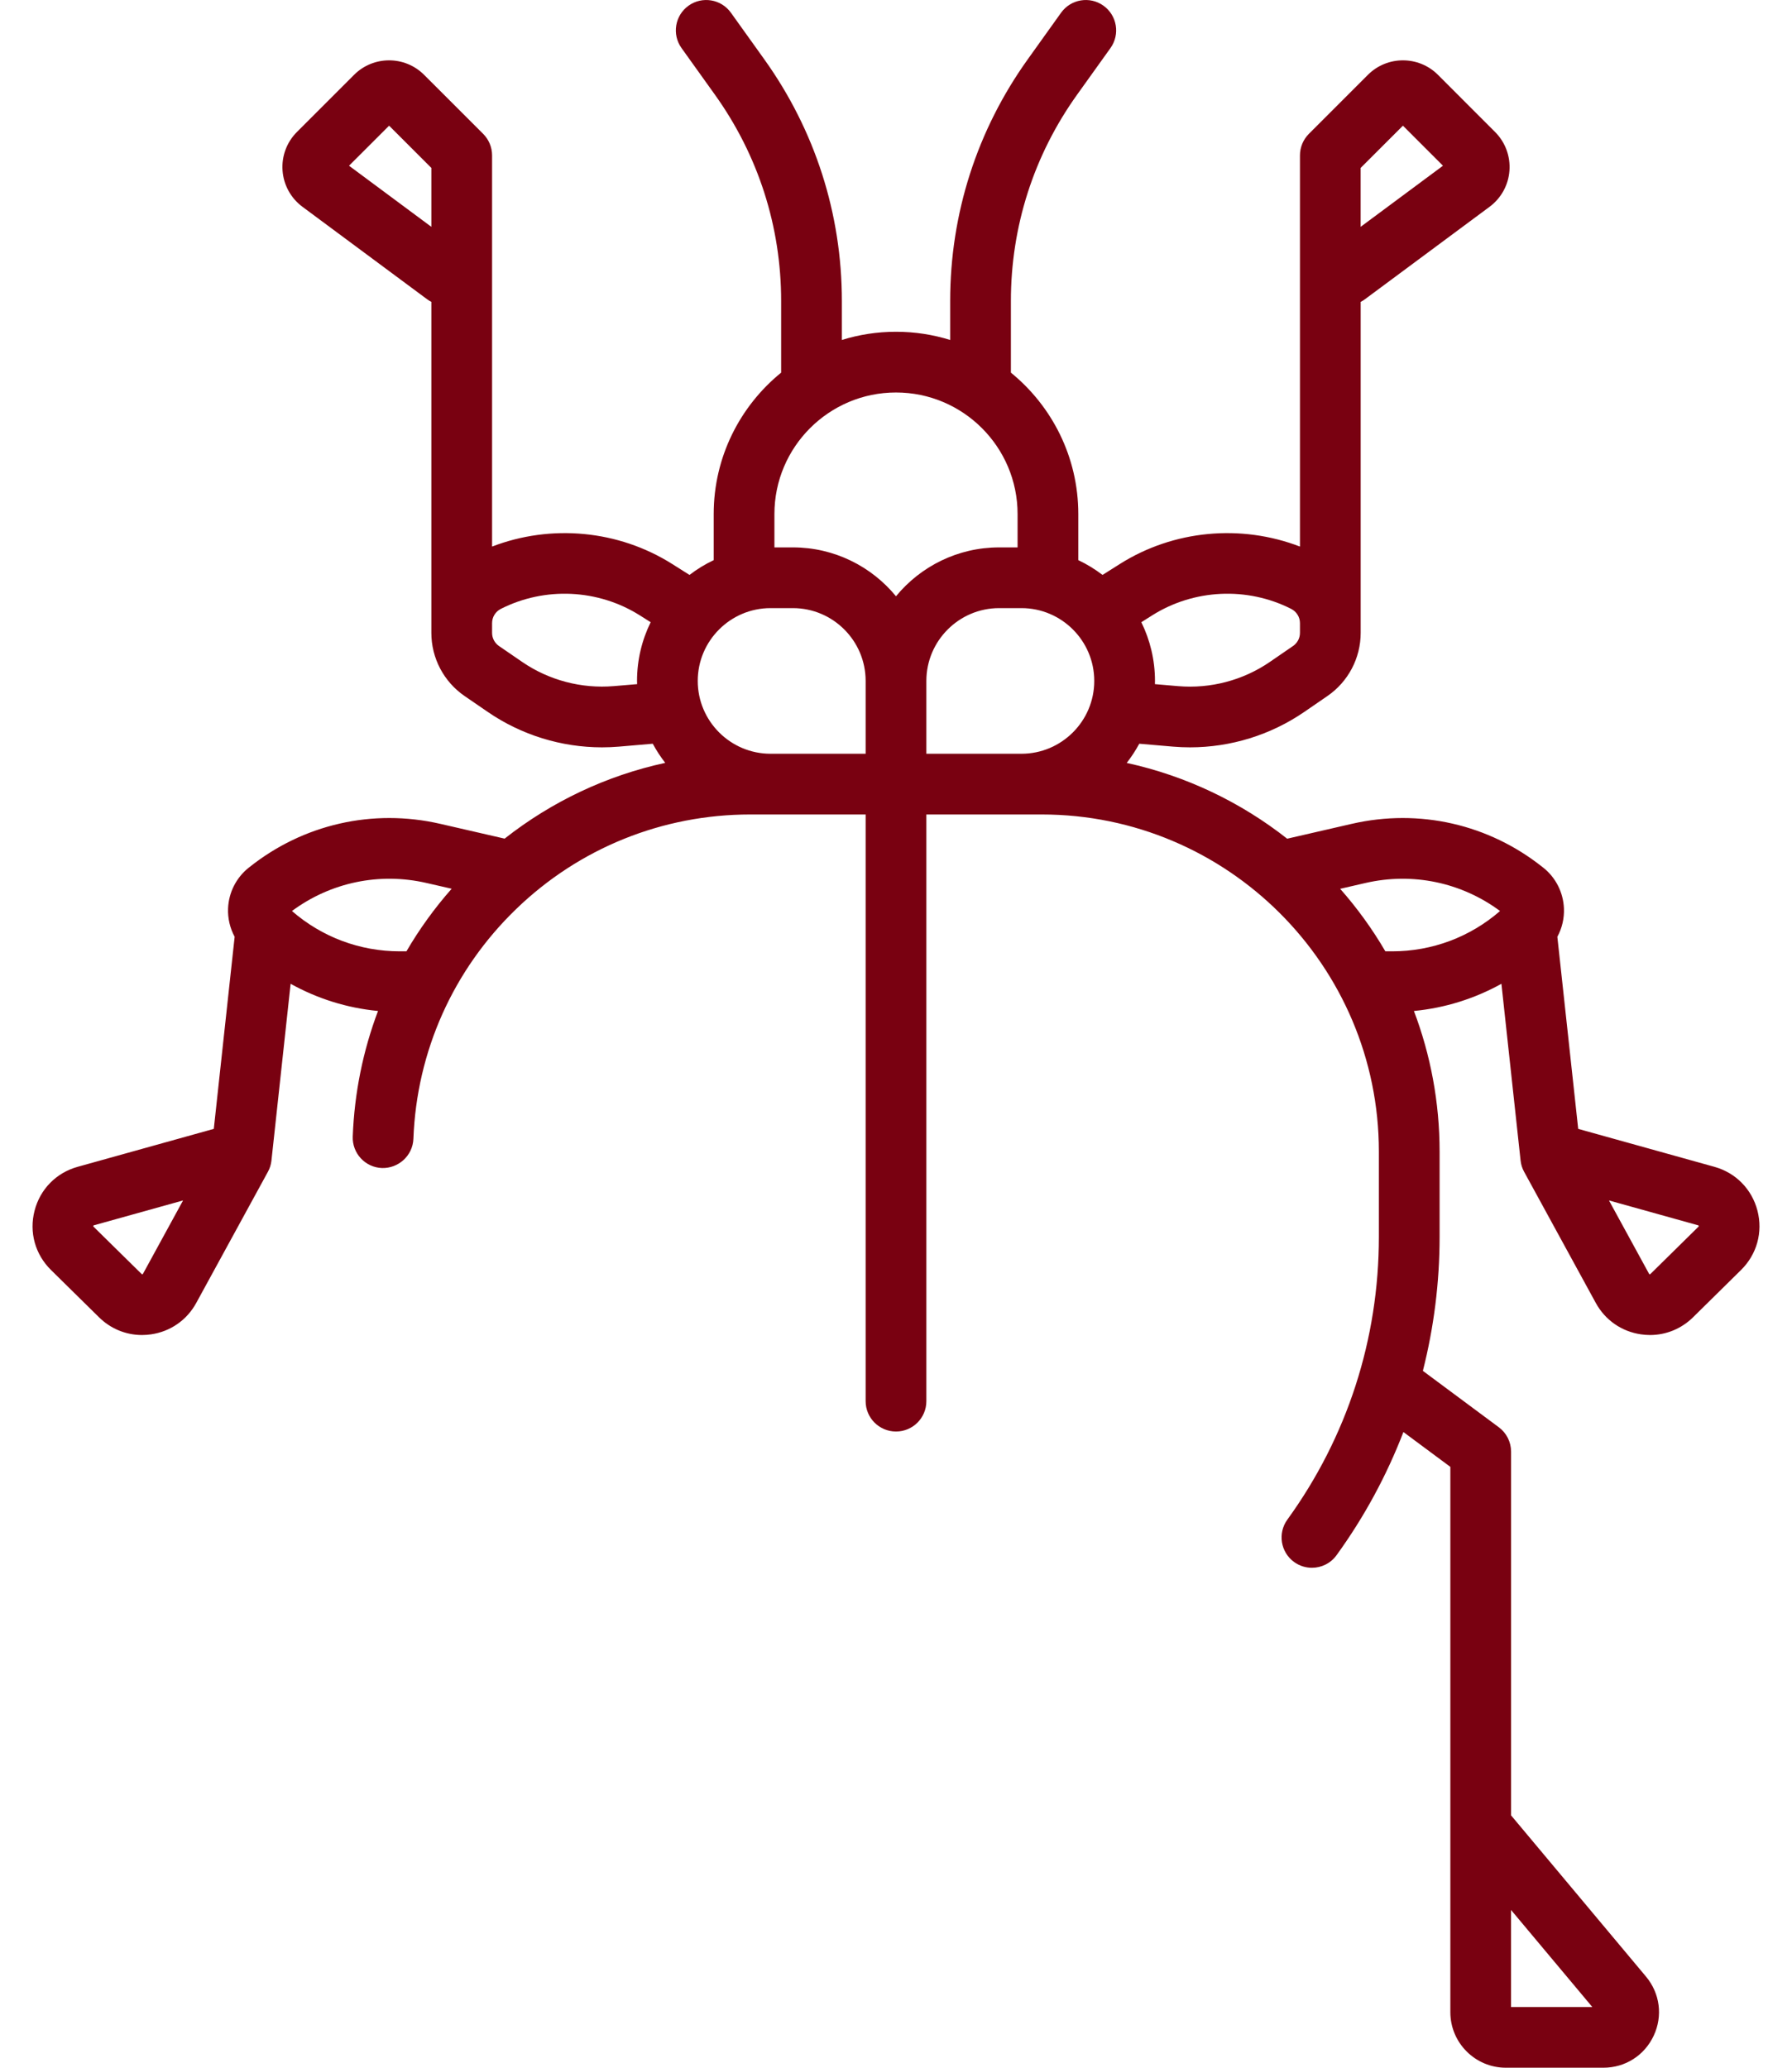 <svg width="52" height="60" viewBox="0 0 52 60" fill="none" xmlns="http://www.w3.org/2000/svg">
<path d="M50.998 35.131C50.836 34.507 50.369 34.031 49.748 33.858L45.796 32.757L45.191 27.183C45.327 26.933 45.394 26.649 45.382 26.359C45.363 25.898 45.146 25.468 44.788 25.182L44.772 25.17C43.205 23.916 41.184 23.456 39.229 23.905L37.351 24.337C36.007 23.28 34.422 22.515 32.695 22.138C32.831 21.963 32.953 21.778 33.059 21.581L34.036 21.665C34.201 21.679 34.367 21.686 34.532 21.686C35.709 21.686 36.87 21.329 37.846 20.659L38.517 20.198C39.122 19.783 39.484 19.097 39.484 18.364V8.76C39.526 8.739 39.568 8.713 39.608 8.683L43.225 6C43.56 5.751 43.771 5.369 43.801 4.952C43.832 4.535 43.68 4.126 43.384 3.83L41.726 2.171C41.166 1.611 40.254 1.611 39.694 2.171L37.98 3.885C37.815 4.051 37.722 4.275 37.722 4.508V15.86C36.01 15.202 34.055 15.379 32.49 16.369L31.993 16.683C31.775 16.517 31.54 16.372 31.29 16.254V14.917C31.29 13.262 30.526 11.784 29.334 10.813V8.734C29.334 6.574 29.998 4.503 31.256 2.746L32.224 1.394C32.507 0.998 32.416 0.448 32.02 0.165C31.625 -0.118 31.075 -0.027 30.791 0.368L29.824 1.72C28.35 3.778 27.572 6.203 27.572 8.734V9.865C27.075 9.71 26.547 9.627 26 9.627C25.453 9.627 24.925 9.71 24.429 9.865V8.734C24.429 6.203 23.65 3.778 22.177 1.72L21.209 0.368C20.926 -0.027 20.375 -0.118 19.98 0.165C19.584 0.448 19.493 0.998 19.776 1.394L20.744 2.746C22.002 4.503 22.667 6.574 22.667 8.734V10.813C21.474 11.784 20.71 13.262 20.71 14.916V16.254C20.46 16.372 20.225 16.516 20.008 16.683L19.511 16.369C17.945 15.379 15.99 15.202 14.279 15.86V4.508C14.279 4.275 14.186 4.051 14.021 3.885L12.306 2.171C11.746 1.611 10.835 1.611 10.275 2.171L8.616 3.83C8.32 4.126 8.168 4.535 8.199 4.952C8.23 5.369 8.44 5.751 8.776 6L12.393 8.683C12.433 8.713 12.474 8.739 12.517 8.76V18.364C12.517 19.097 12.878 19.783 13.483 20.198L14.155 20.659C15.131 21.329 16.291 21.686 17.469 21.686C17.634 21.686 17.799 21.679 17.964 21.665L18.942 21.581C19.047 21.777 19.168 21.962 19.304 22.136C17.608 22.504 16.019 23.252 14.643 24.335L12.772 23.905C10.816 23.456 8.795 23.916 7.226 25.172L7.215 25.18C6.855 25.468 6.637 25.898 6.618 26.359C6.606 26.649 6.674 26.933 6.809 27.183L6.204 32.757L2.253 33.858C1.631 34.031 1.164 34.507 1.003 35.131C0.841 35.755 1.019 36.398 1.479 36.851L2.873 38.224C3.212 38.558 3.656 38.739 4.121 38.739C4.209 38.739 4.298 38.732 4.387 38.719C4.946 38.637 5.423 38.305 5.694 37.809L7.774 34.003C7.83 33.902 7.865 33.79 7.877 33.675L8.433 28.547C9.212 28.98 10.072 29.25 10.969 29.336C10.534 30.49 10.283 31.717 10.236 32.98C10.218 33.466 10.597 33.875 11.083 33.893C11.565 33.907 11.978 33.531 11.996 33.045C12.091 30.511 13.15 28.143 14.978 26.378C16.81 24.608 19.223 23.634 21.771 23.634H22.36H25.119V40.658C25.119 41.145 25.514 41.539 26 41.539C26.487 41.539 26.881 41.145 26.881 40.658V23.634H30.229C35.623 23.634 40.012 28.022 40.012 33.416V35.888C40.012 38.858 39.094 41.696 37.356 44.096C37.071 44.49 37.159 45.041 37.553 45.326C37.709 45.439 37.89 45.493 38.069 45.493C38.342 45.493 38.611 45.367 38.783 45.129C39.591 44.014 40.239 42.813 40.724 41.554L42.086 42.565V58.389C42.086 59.278 42.809 60 43.697 60H46.527C47.16 60 47.719 59.644 47.987 59.071C48.255 58.498 48.169 57.84 47.763 57.355L43.863 52.695C43.858 52.689 43.853 52.683 43.848 52.677V42.122C43.848 41.843 43.716 41.581 43.492 41.415L41.289 39.779C41.608 38.519 41.774 37.215 41.774 35.888V33.416C41.774 31.98 41.51 30.605 41.029 29.336C41.926 29.25 42.788 28.98 43.568 28.547L44.124 33.675C44.136 33.791 44.171 33.902 44.227 34.003L46.307 37.809C46.578 38.305 47.055 38.637 47.614 38.719C47.703 38.732 47.792 38.739 47.88 38.739C48.345 38.739 48.789 38.558 49.128 38.225L50.522 36.851C50.981 36.398 51.159 35.756 50.998 35.131ZM39.483 4.873L40.71 3.647L41.872 4.809L39.483 6.582V4.873H39.483ZM4.148 36.964C4.145 36.969 4.142 36.974 4.13 36.976C4.118 36.977 4.114 36.974 4.11 36.969L2.715 35.596C2.708 35.588 2.705 35.586 2.708 35.572C2.712 35.559 2.715 35.558 2.725 35.555L5.312 34.834L4.148 36.964ZM43.847 55.422L46.205 58.238H43.847V55.422ZM37.468 17.669C37.624 17.749 37.722 17.907 37.722 18.083V18.364C37.722 18.517 37.646 18.66 37.52 18.746L36.849 19.207C36.072 19.741 35.125 19.99 34.186 19.91L33.513 19.852C33.513 19.821 33.515 19.79 33.515 19.759C33.515 19.148 33.372 18.57 33.119 18.055L33.431 17.858C34.643 17.092 36.19 17.02 37.468 17.669ZM26 11.389C27.945 11.389 29.528 12.971 29.528 14.917V15.884H28.994C27.789 15.884 26.711 16.437 26 17.302C25.289 16.437 24.211 15.884 23.007 15.884H22.472V14.917C22.472 12.971 24.055 11.389 26 11.389ZM10.128 4.809L11.291 3.647L12.517 4.873V6.582L10.128 4.809ZM17.814 19.909C16.875 19.989 15.929 19.74 15.152 19.207L14.48 18.746C14.354 18.659 14.279 18.517 14.279 18.364V18.082C14.279 17.907 14.376 17.749 14.532 17.669C15.81 17.02 17.357 17.092 18.569 17.858L18.881 18.055C18.628 18.57 18.485 19.148 18.485 19.759C18.485 19.79 18.487 19.821 18.488 19.852L17.814 19.909ZM11.601 27.605C10.444 27.605 9.341 27.191 8.472 26.435C9.595 25.604 11.007 25.307 12.377 25.622L13.106 25.789C12.607 26.355 12.168 26.963 11.794 27.605H11.601ZM20.247 19.759C20.247 18.594 21.195 17.646 22.36 17.646H23.007C24.172 17.646 25.119 18.594 25.119 19.759V21.872H22.36C21.195 21.872 20.247 20.924 20.247 19.759ZM26.881 21.872V19.759C26.881 18.594 27.829 17.646 28.994 17.646H29.64C30.805 17.646 31.753 18.594 31.753 19.759C31.753 20.924 30.805 21.872 29.64 21.872H26.881V21.872ZM38.889 25.791L39.623 25.622C40.994 25.307 42.407 25.604 43.528 26.435C42.66 27.191 41.556 27.605 40.399 27.605H40.2C39.822 26.957 39.382 26.35 38.889 25.791ZM49.285 35.596L47.891 36.969C47.886 36.974 47.882 36.977 47.87 36.976C47.858 36.974 47.856 36.969 47.853 36.964L46.689 34.834L49.275 35.555C49.285 35.558 49.289 35.559 49.292 35.572C49.295 35.586 49.293 35.588 49.285 35.596Z" fill="#790111"/>
</svg>
